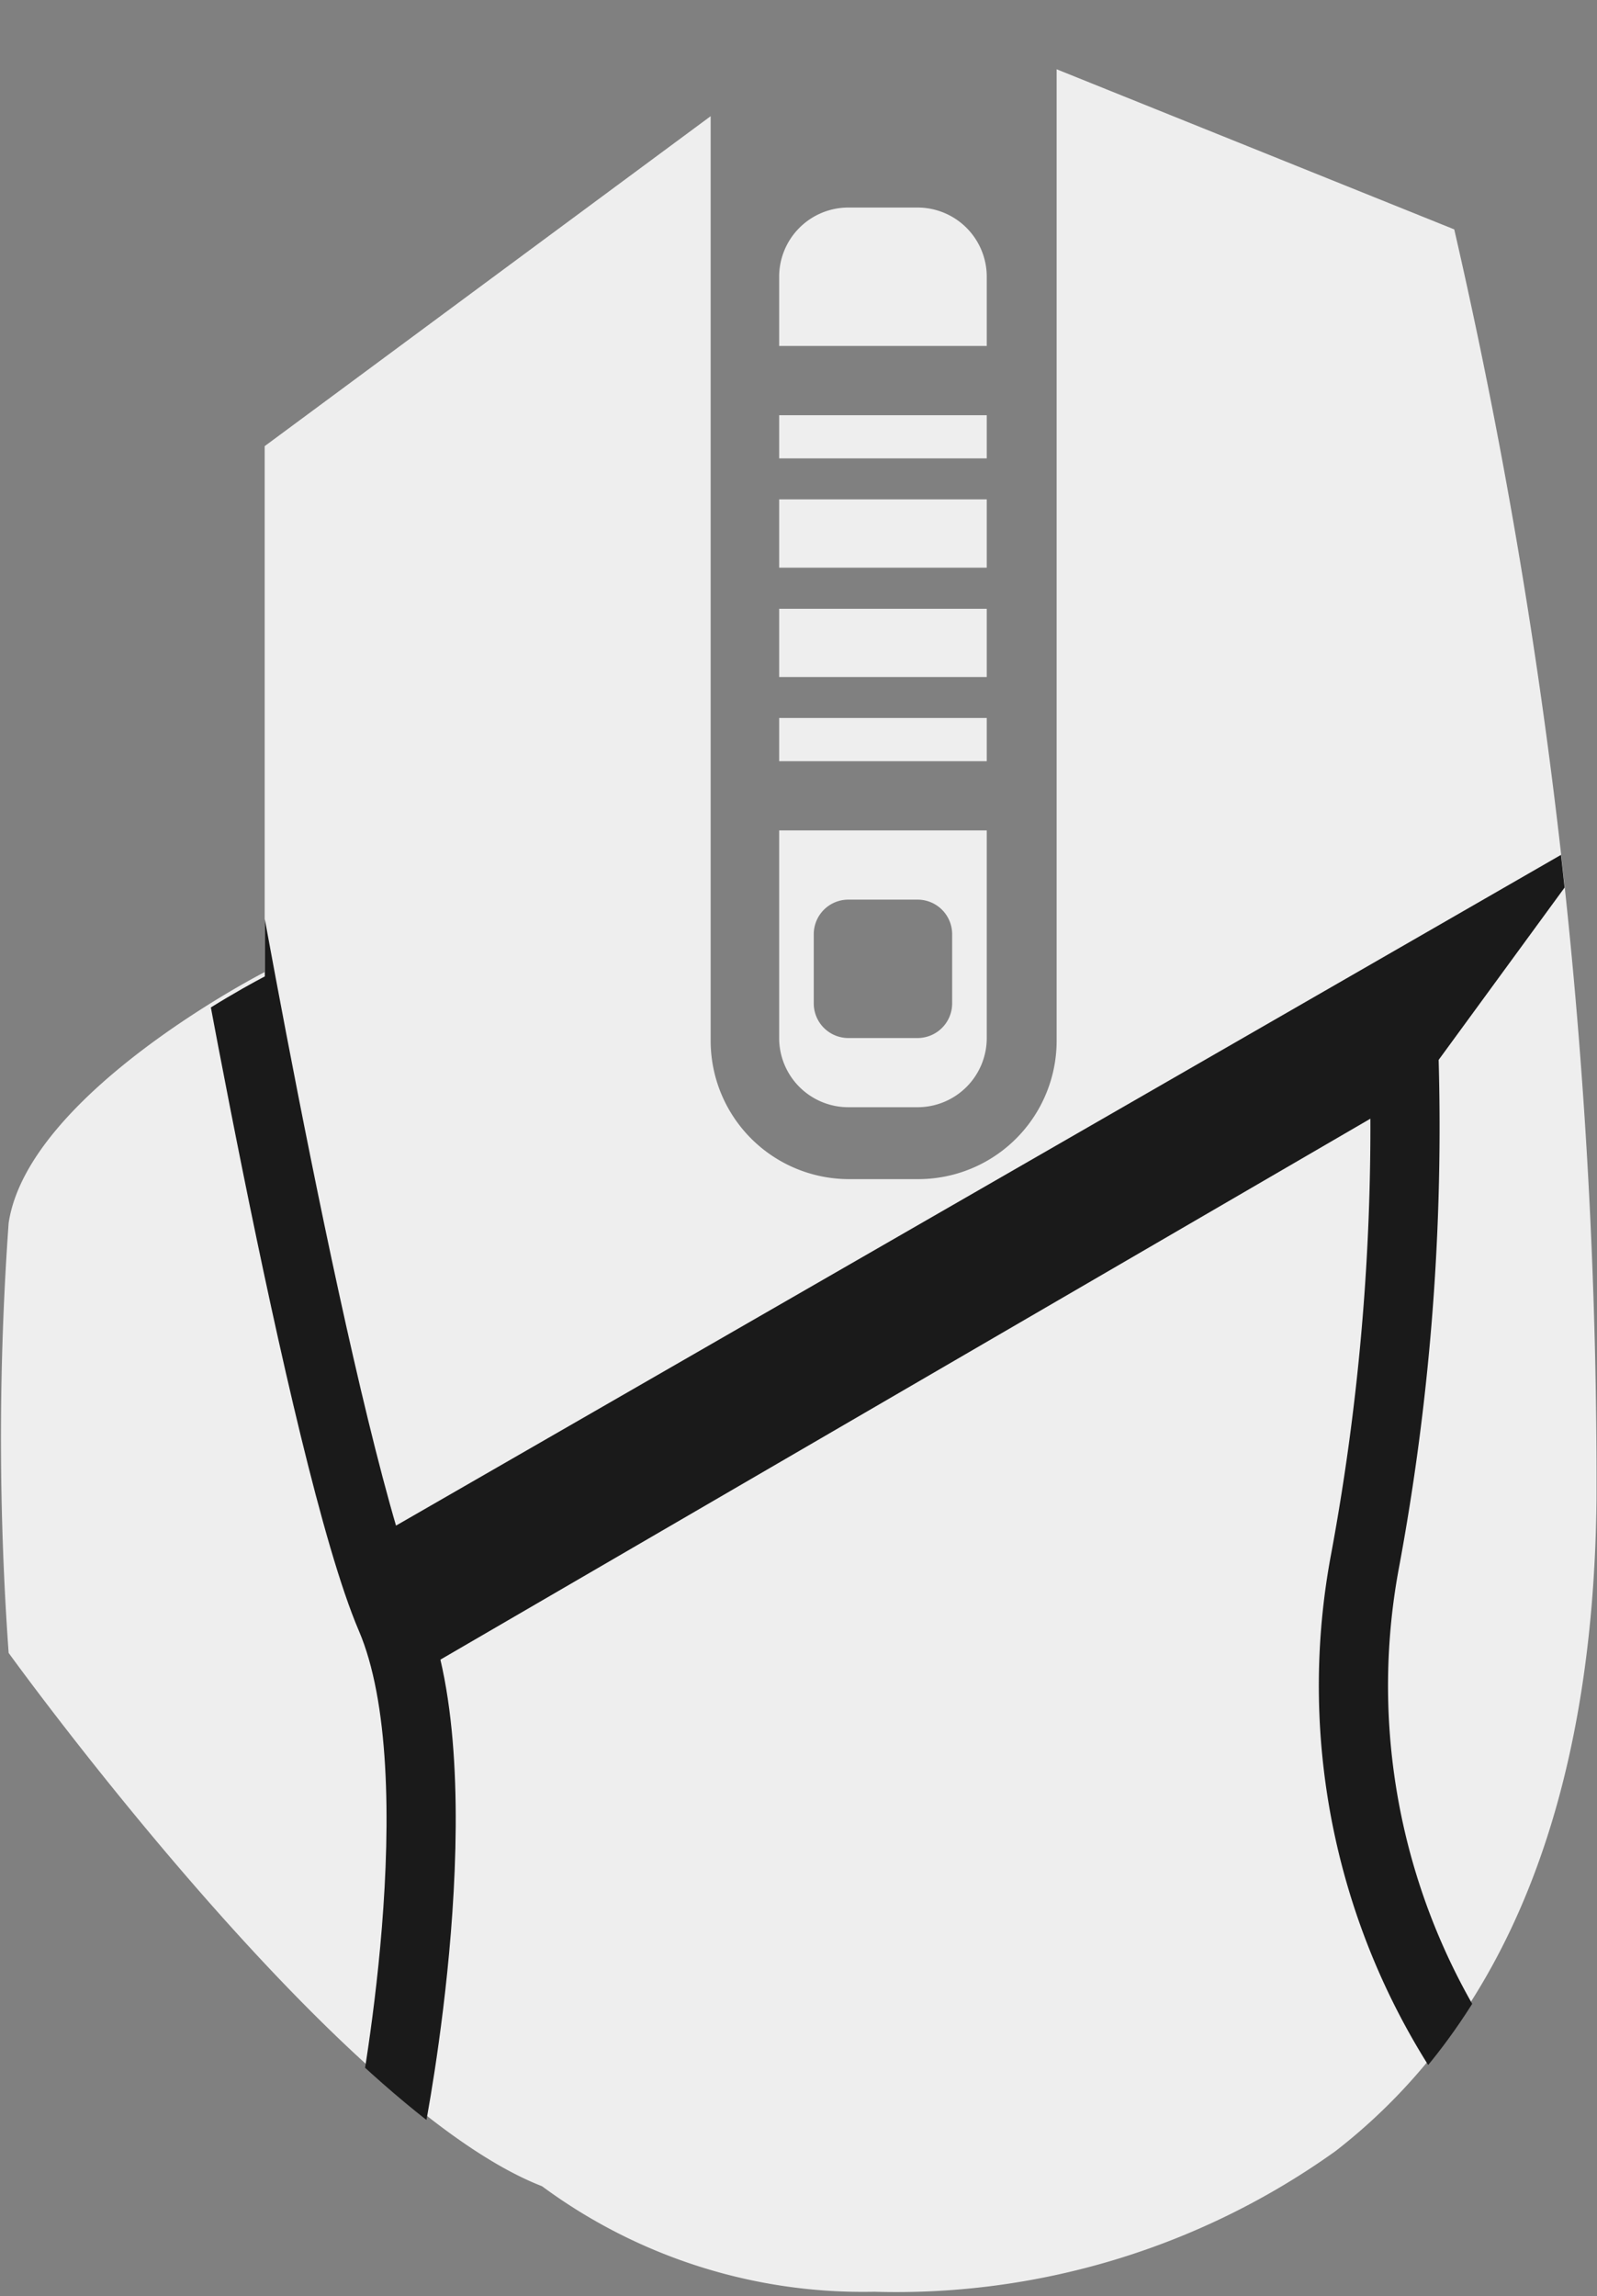 <svg id="icon-basilisk" xmlns="http://www.w3.org/2000/svg" xmlns:xlink="http://www.w3.org/1999/xlink" width="23.079" height="33.181" viewBox="0 0 23.079 33.181">
  <rect x="0" y="0" width="23.079" height="33.181" fill="#808080" stroke="none"/>
  <defs>
    <clipPath id="clip-path">
      <path id="Union_57" data-name="Union 57" d="M-5962.167-3418.344c-3-1.166-7.707-7.705-7.707-7.705a43.172,43.172,0,0,1,0-6.215c.283-1.884,3.7-3.626,3.7-3.626v-7.6l8.805-6.513,8.386,3.379a80.414,80.414,0,0,1,2.056,18.338c-.1,9.863-6.479,11.464-10.442,11.464A7.754,7.754,0,0,1-5962.167-3418.344Z" transform="translate(6788 3549.936)" fill="#eee"/>
    </clipPath>
  </defs>
  <g id="Razer_Basilisk_icon_default" data-name="Razer Basilisk icon default" transform="translate(-793 -100)">
    <path id="Subtraction_185" data-name="Subtraction 185" d="M-5957.367-3413.922h0a7.8,7.8,0,0,1-4.8-1.525c-2.974-1.156-7.66-7.64-7.708-7.706a43.548,43.548,0,0,1,0-6.213c.281-1.87,3.668-3.609,3.7-3.626v-7.6l6.445-4.768V-3432a2,2,0,0,0,2,2h1a2,2,0,0,0,2-2v-14.038l5.746,2.314a80.78,80.78,0,0,1,2.056,18.339c-.042,4.347-1.311,7.52-3.771,9.43A10.908,10.908,0,0,1-5957.367-3413.922Z" transform="translate(6763 3547.039)" fill="#eee"/>
    <path id="Subtraction_186" data-name="Subtraction 186" d="M-5966.5-3432h-1a1,1,0,0,1-1-1v-3h3v3A1,1,0,0,1-5966.5-3432Zm-1-3a.5.5,0,0,0-.5.5v1a.5.5,0,0,0,.5.5h1a.5.5,0,0,0,.5-.5v-1a.5.5,0,0,0-.5-.5Zm2-2h-3v-.625h3v.624Zm0-1.217h-3v-.986h3v.985Zm0-1.58h-3v-.987h3v.986Zm0-1.579h-3V-3442h3v.624Zm0-1.625h-3v-1a1,1,0,0,1,1-1h1a1,1,0,0,1,1,1v1Z" transform="translate(6772.76 3548)" fill="#eee"/>
    <g id="Mask_Group_6" data-name="Mask Group 6" transform="translate(-24.999 0.064)" clip-path="url(#clip-path)">
      <path id="Path_8010" data-name="Path 8010" d="M6791.1,3562s1.558,9,2.546,11.308,0,7.3,0,7.3" transform="translate(-5970 -3450)" fill="none" stroke="#1a1a1a" stroke-width="1"/>
      <g id="Path_8011" data-name="Path 8011" transform="translate(822.594 122.634) rotate(-30)" fill="#fff">
        <path d="M 0.868 1.497 L 1.444 0.499 L 19.158 0.521 L 17.066 1.445 L 0.868 1.497 Z" stroke="none"/>
        <path d="M 1.155 -0.001 L 21.521 0.024 L 17.173 1.945 L 0 2 L 1.155 -0.001 Z" stroke="none" fill="#1a1a1a"/>
      </g>
      <path id="Path_8012" data-name="Path 8012" d="M838.274,114.81a34.325,34.325,0,0,1-.559,7.74,9.793,9.793,0,0,0,1.589,7.327" fill="none" stroke="#1a1a1a" stroke-width="1"/>
    </g>
  </g>
</svg>
